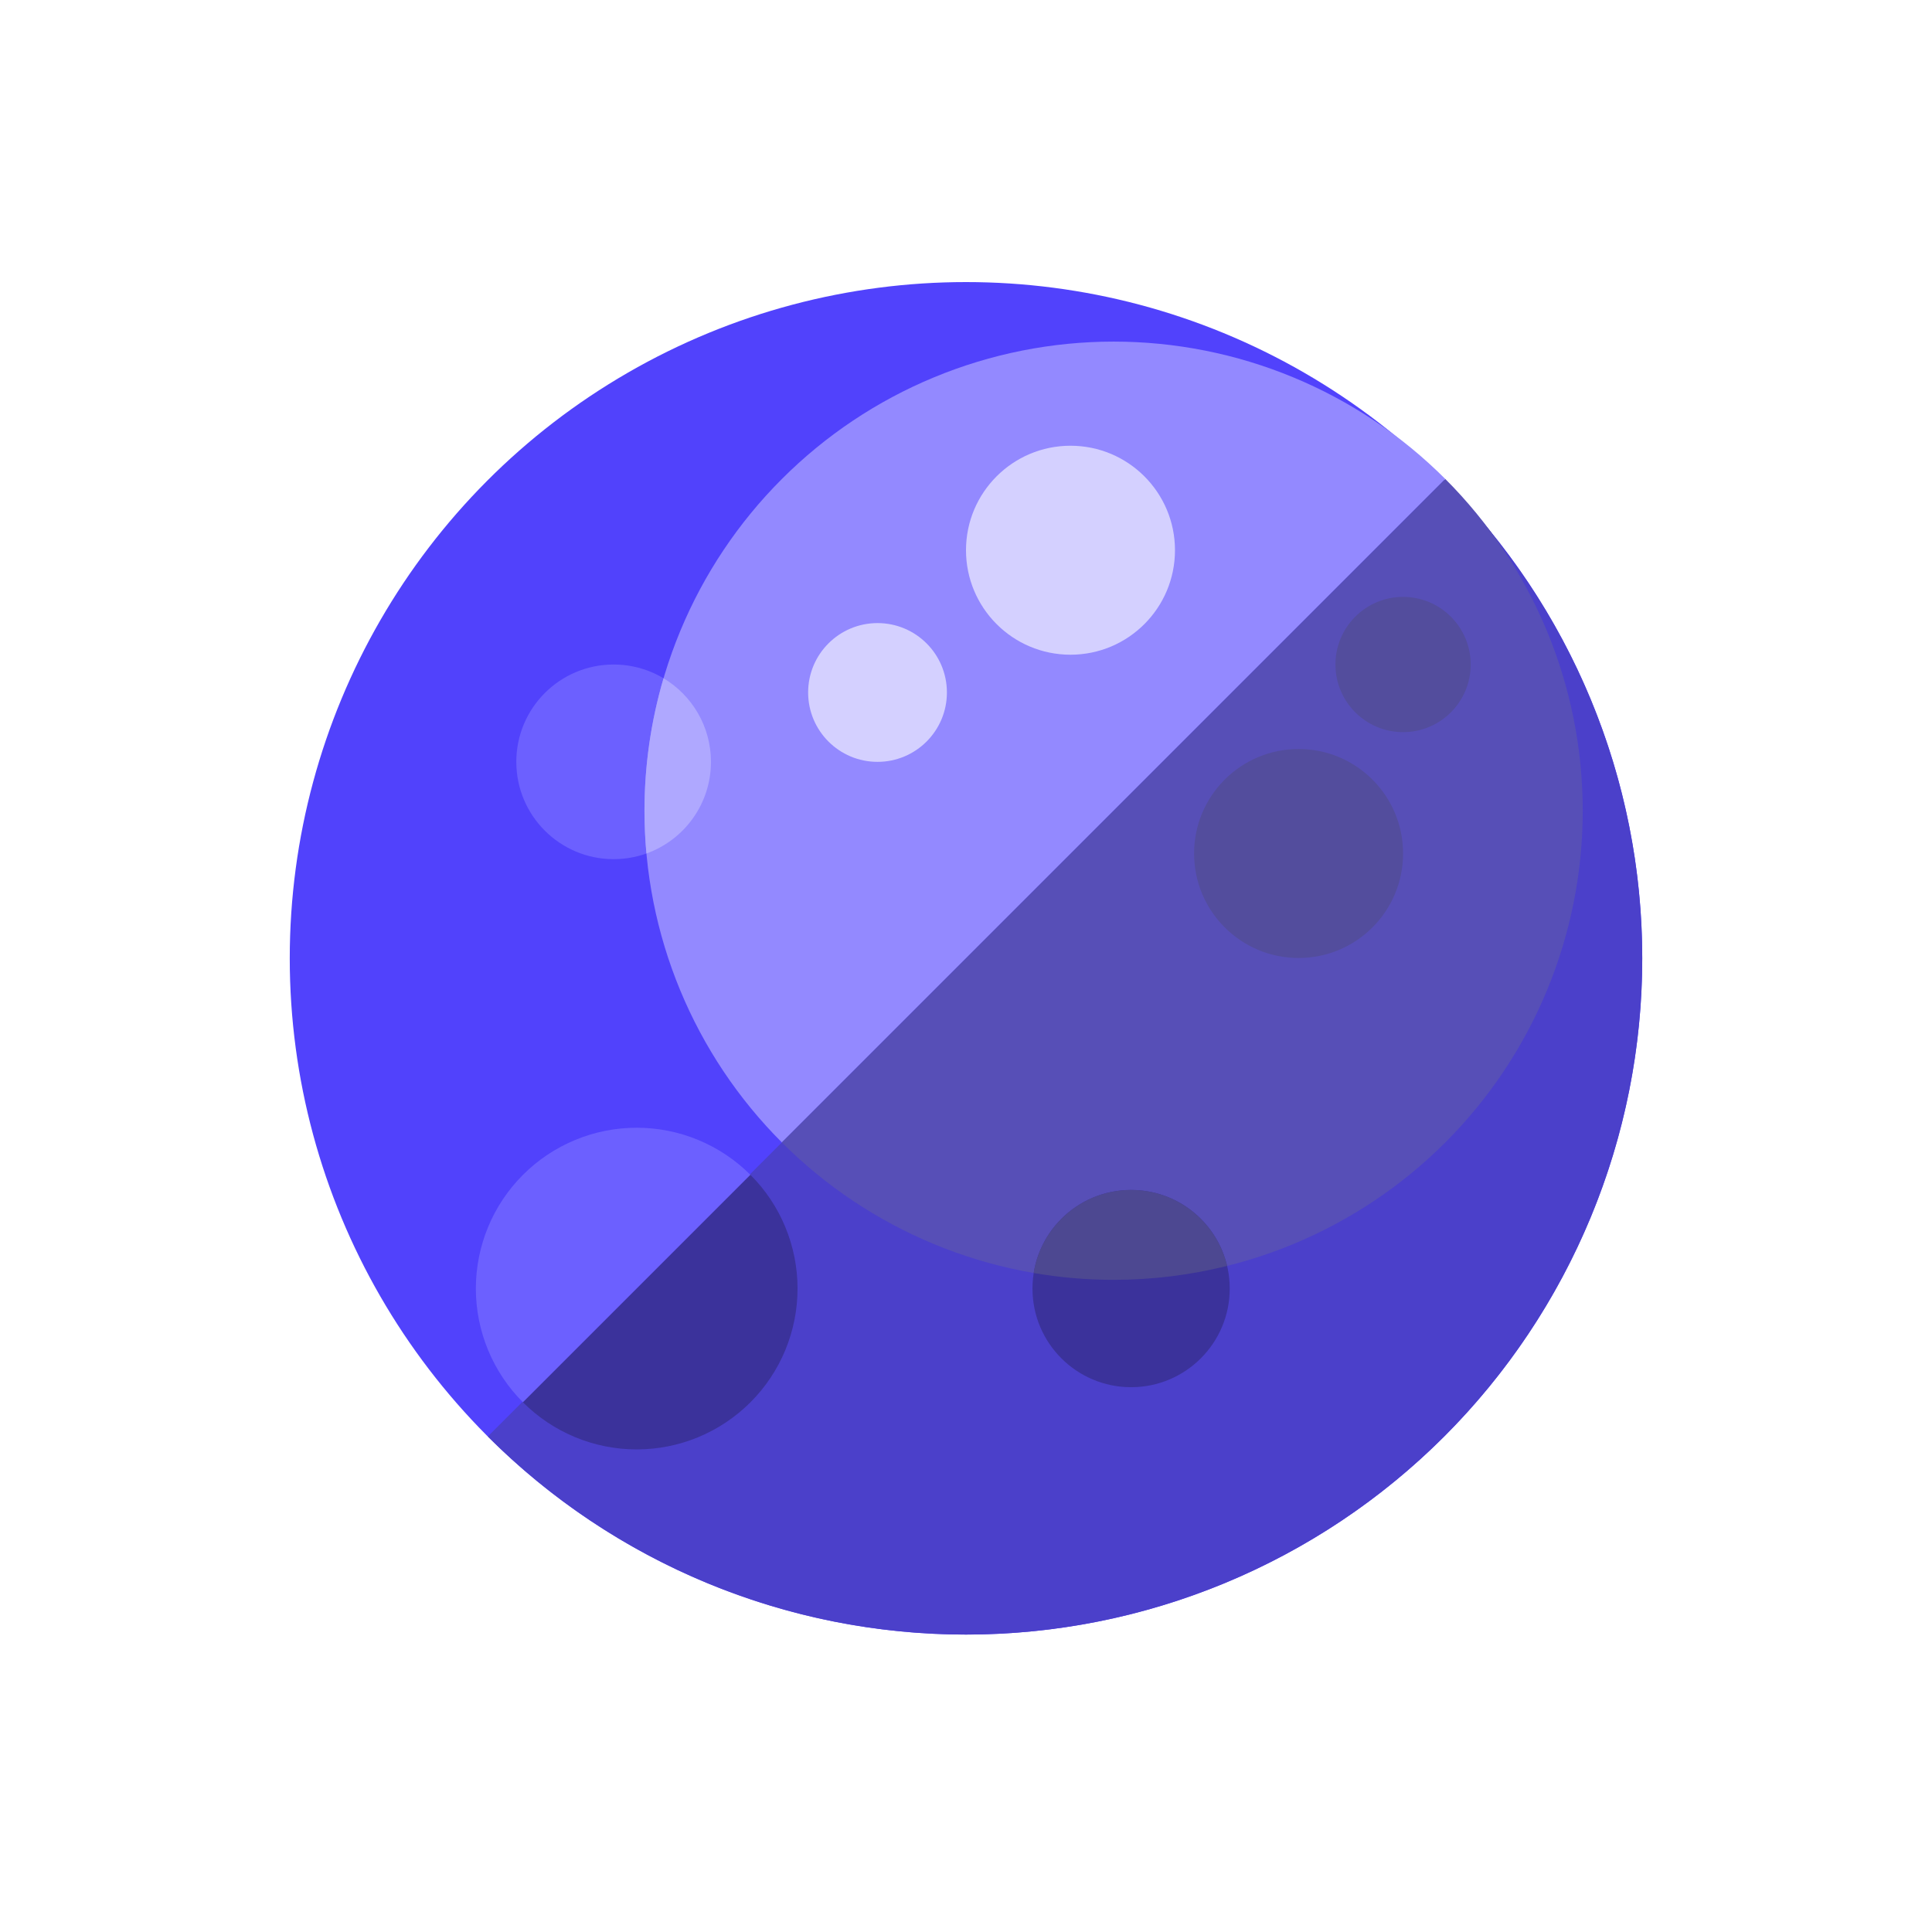 <svg width="83" height="83" viewBox="0 0 83 83" fill="none" xmlns="http://www.w3.org/2000/svg">
    <circle cx="41.5" cy="41.17" r="29.052" fill="#5142FC"/>
    <path d="M62.043 20.627C64.741 23.325 66.881 26.528 68.341 30.052C69.801 33.577 70.552 37.355 70.552 41.17C70.552 44.985 69.801 48.763 68.341 52.288C66.881 55.813 64.741 59.015 62.043 61.713C59.345 64.411 56.142 66.551 52.618 68.011C49.093 69.471 45.315 70.222 41.5 70.222C37.685 70.222 33.907 69.471 30.382 68.011C26.858 66.551 23.655 64.411 20.957 61.713L41.5 41.17L62.043 20.627Z"
          fill="#4B40CA"/>
    <circle cx="26.362" cy="32.729" r="4.181" fill="#6C60FF"/>
    <path d="M22.467 60.244C21.825 59.602 21.316 58.84 20.969 58.002C20.622 57.164 20.443 56.265 20.443 55.358C20.443 54.45 20.622 53.552 20.969 52.713C21.316 51.875 21.825 51.113 22.467 50.472C23.108 49.83 23.87 49.321 24.709 48.974C25.547 48.626 26.445 48.448 27.353 48.448C28.26 48.448 29.159 48.626 29.997 48.974C30.835 49.321 31.597 49.83 32.239 50.472L27.353 55.358L22.467 60.244Z"
          fill="#6C60FF"/>
    <path d="M32.239 50.472C32.881 51.113 33.39 51.875 33.737 52.713C34.084 53.552 34.263 54.45 34.263 55.358C34.263 56.265 34.084 57.164 33.737 58.002C33.39 58.84 32.881 59.602 32.239 60.244C31.597 60.885 30.835 61.394 29.997 61.742C29.159 62.089 28.26 62.268 27.353 62.268C26.445 62.268 25.547 62.089 24.709 61.742C23.87 61.394 23.108 60.885 22.467 60.244L27.353 55.358L32.239 50.472Z"
          fill="#3B329B"/>
    <path d="M33.59 49.08C31.718 47.209 30.234 44.987 29.221 42.541C28.208 40.096 27.687 37.475 27.687 34.829C27.687 32.182 28.208 29.561 29.221 27.116C30.234 24.671 31.718 22.449 33.59 20.578C35.461 18.706 37.683 17.221 40.128 16.209C42.573 15.196 45.194 14.675 47.841 14.675C50.488 14.675 53.108 15.196 55.554 16.209C57.999 17.221 60.221 18.706 62.092 20.578L47.841 34.829L33.59 49.08Z"
          fill="#9389FF"/>
    <path d="M27.771 36.667C27.715 36.057 27.687 35.444 27.687 34.829C27.687 32.899 27.964 30.983 28.506 29.139C29.726 29.869 30.543 31.204 30.543 32.729C30.543 34.544 29.387 36.089 27.771 36.667Z"
          fill="#AFA8FF"/>
    <path d="M33.59 49.08C35.461 50.952 37.683 52.436 40.128 53.449C42.574 54.462 45.194 54.983 47.841 54.983C50.488 54.983 53.108 54.462 55.554 53.449C57.999 52.436 60.221 50.952 62.092 49.08C63.964 47.209 65.448 44.987 66.461 42.542C67.474 40.096 67.995 37.476 67.995 34.829C67.995 32.182 67.474 29.561 66.461 27.116C65.448 24.671 63.964 22.449 62.092 20.578L47.841 34.829L33.59 49.08Z"
          fill="#574FB7"/>
    <circle cx="60.277" cy="28.548" r="2.905" fill="#534D9D"/>
    <circle cx="55.788" cy="36.667" r="4.489" fill="#534D9D"/>
    <circle cx="48.593" cy="55.358" r="4.237" fill="#3B329B"/>
    <path d="M52.718 54.384C52.278 52.513 50.598 51.12 48.593 51.12C46.48 51.12 44.728 52.666 44.408 54.689C45.539 54.884 46.688 54.983 47.841 54.983C49.489 54.983 51.126 54.781 52.718 54.384Z"
          fill="#4D4891"/>
    <circle cx="45.989" cy="23.638" r="4.489" fill="#D4D0FF"/>
    <circle cx="37.699" cy="29.749" r="2.981" fill="#D4D0FF"/>
</svg>
